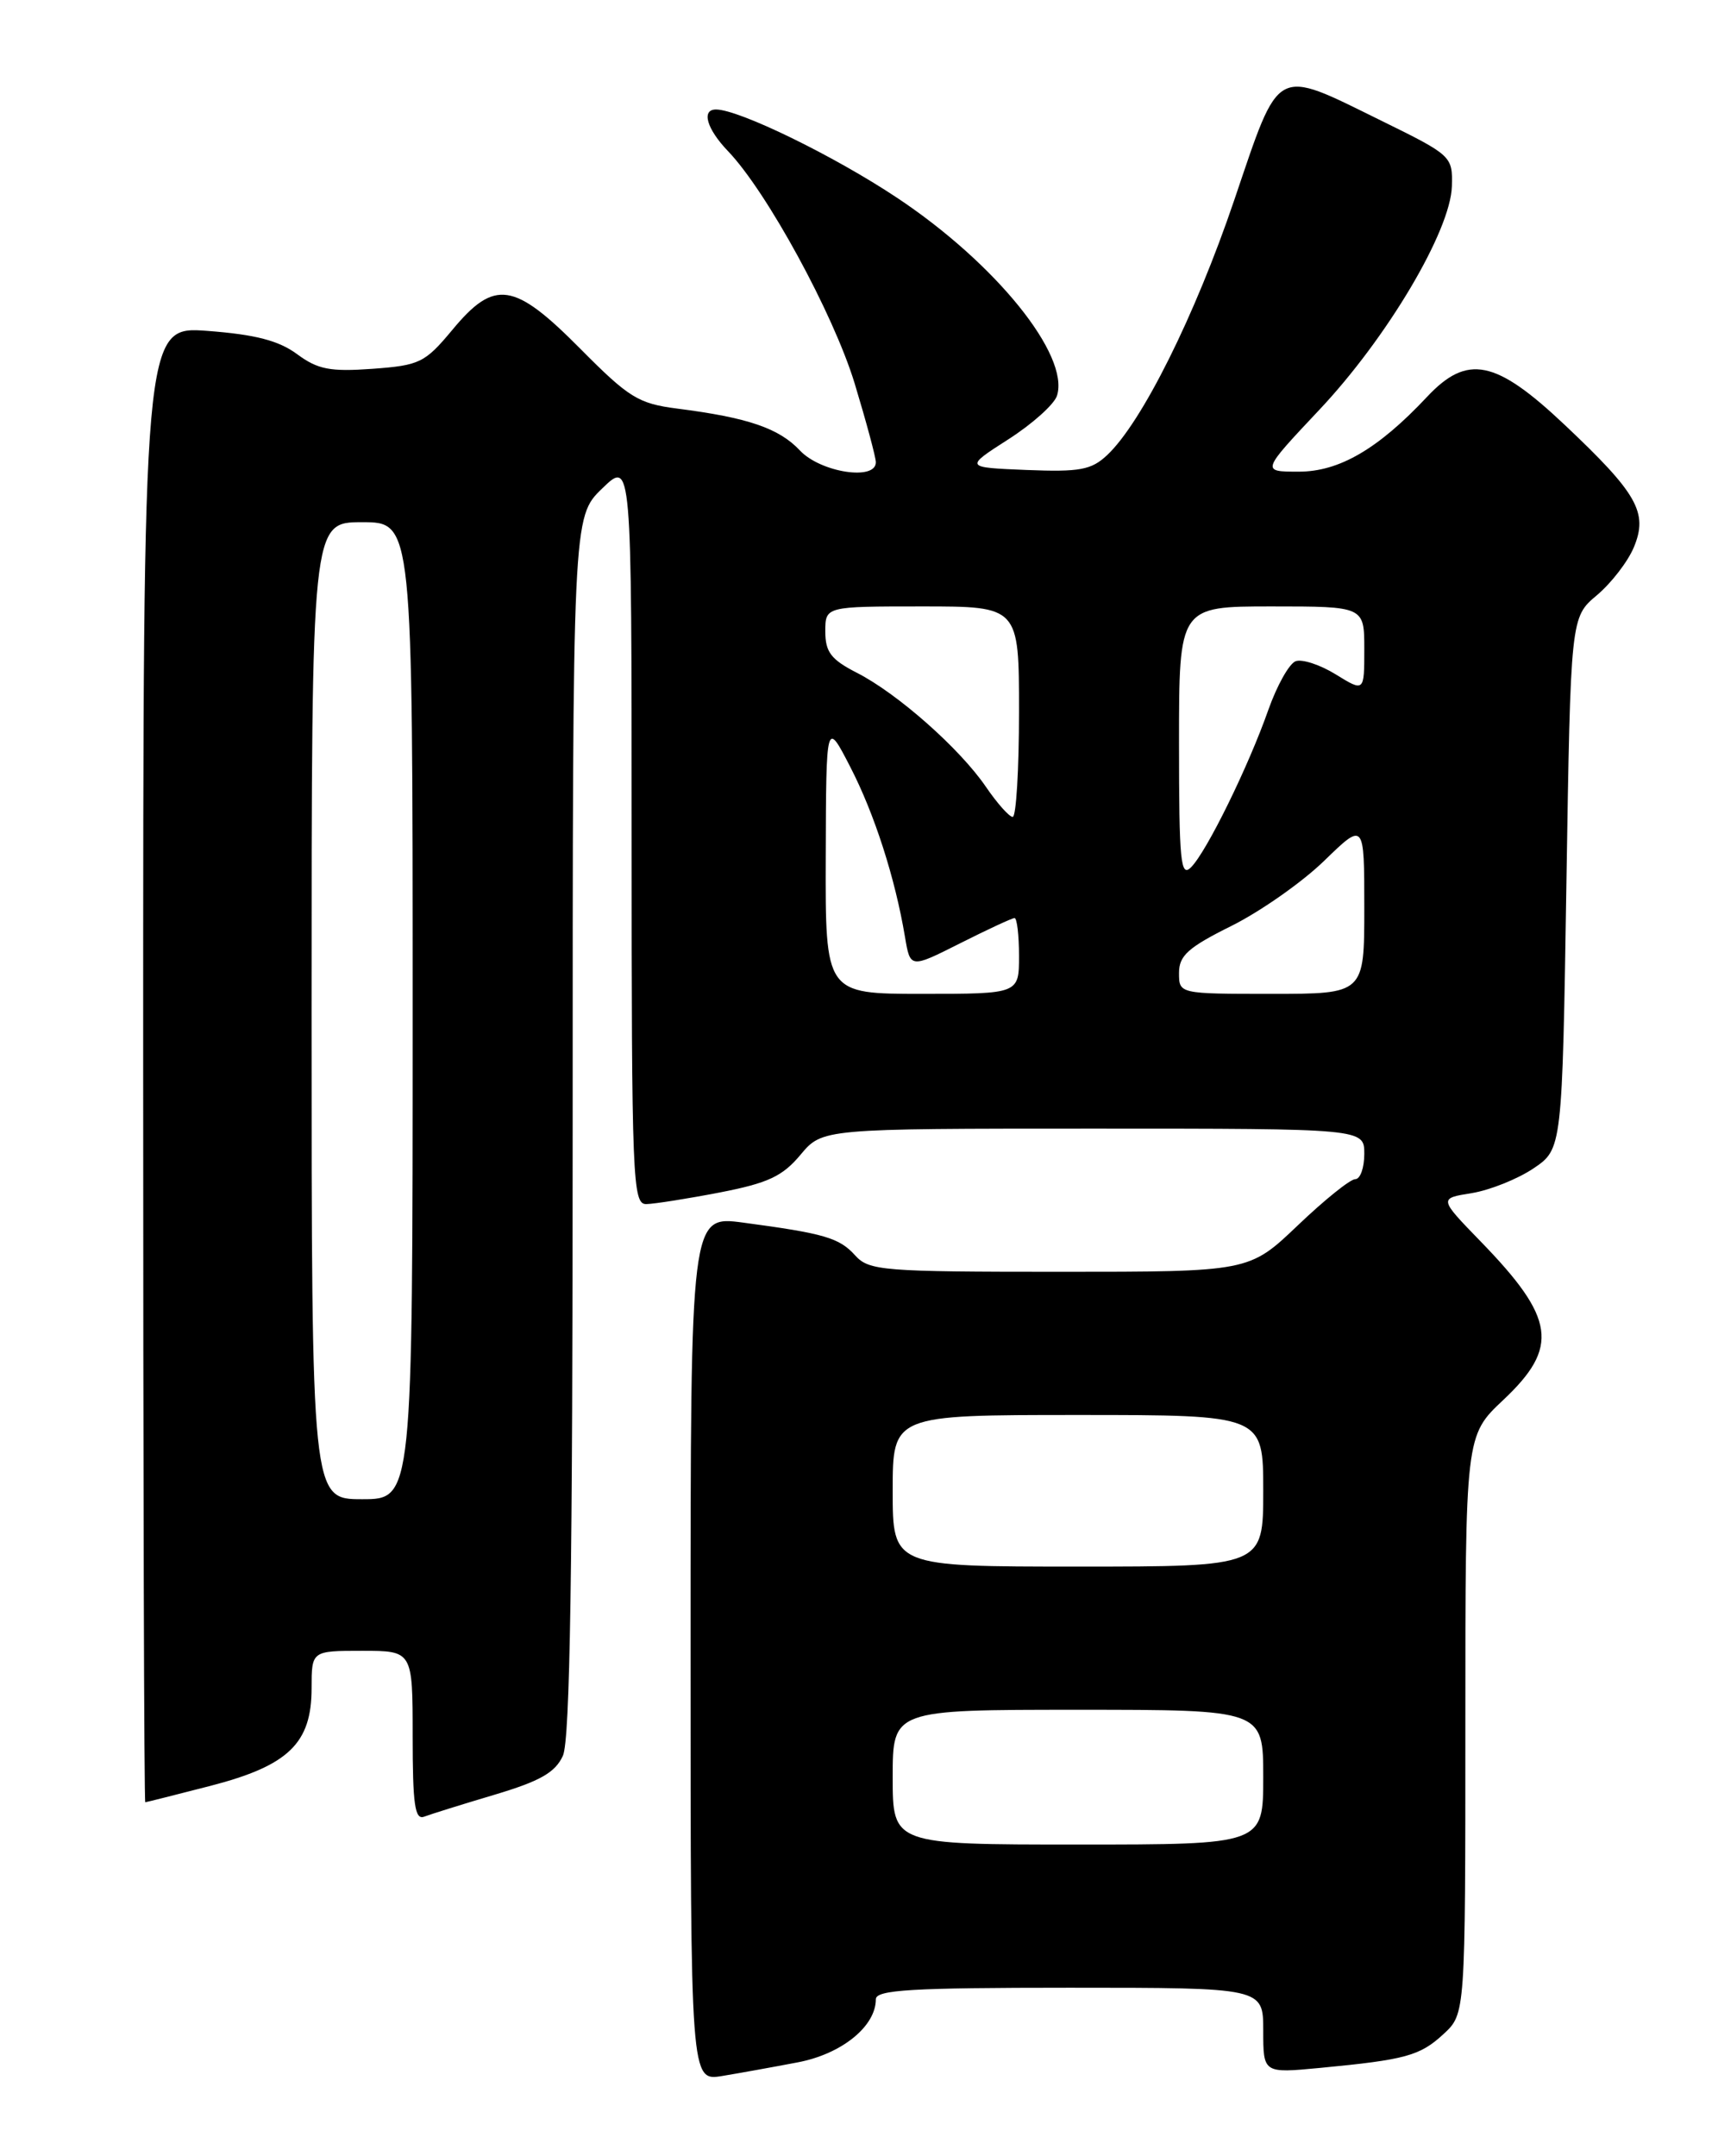 <?xml version="1.0" encoding="UTF-8" standalone="no"?>
<!DOCTYPE svg PUBLIC "-//W3C//DTD SVG 1.1//EN" "http://www.w3.org/Graphics/SVG/1.1/DTD/svg11.dtd" >
<svg xmlns="http://www.w3.org/2000/svg" xmlns:xlink="http://www.w3.org/1999/xlink" version="1.1" viewBox="0 0 204 256">
 <g >
 <path fill="currentColor"
d=" M 94.73 244.86 C 99.94 243.87 104.00 240.59 104.00 237.37 C 104.00 236.25 108.23 236.00 127.00 236.00 C 150.00 236.00 150.00 236.00 150.00 241.08 C 150.00 246.16 150.00 246.16 156.75 245.52 C 166.92 244.55 168.61 244.09 171.42 241.49 C 174.00 239.10 174.00 239.10 174.00 204.77 C 174.00 170.45 174.00 170.45 178.50 166.22 C 185.17 159.94 184.69 156.53 175.81 147.39 C 170.85 142.28 170.85 142.28 174.75 141.66 C 176.90 141.31 180.20 139.99 182.08 138.73 C 185.50 136.42 185.50 136.42 186.00 104.86 C 186.50 73.29 186.50 73.29 189.62 70.67 C 191.34 69.22 193.31 66.66 194.01 64.97 C 195.72 60.86 194.44 58.60 185.77 50.42 C 177.58 42.69 174.23 42.02 169.44 47.13 C 163.64 53.31 159.02 56.00 154.22 56.00 C 149.75 56.00 149.75 56.00 156.62 48.70 C 164.70 40.14 172.25 27.40 172.40 22.11 C 172.50 18.55 172.38 18.44 164.00 14.32 C 151.25 8.06 152.03 7.63 146.56 23.75 C 141.89 37.52 135.58 50.17 131.47 54.03 C 129.59 55.80 128.22 56.05 121.90 55.80 C 114.53 55.50 114.53 55.50 119.72 52.17 C 122.58 50.34 125.18 48.01 125.51 46.98 C 127.03 42.17 118.24 31.28 106.53 23.49 C 99.05 18.51 87.74 13.00 85.02 13.00 C 83.25 13.00 83.91 15.30 86.45 17.95 C 91.06 22.76 98.95 37.24 101.48 45.51 C 102.86 50.07 104.00 54.29 104.00 54.89 C 104.00 57.11 97.43 56.09 94.99 53.49 C 92.50 50.84 88.81 49.58 80.40 48.51 C 75.80 47.92 74.67 47.22 68.93 41.43 C 61.02 33.45 58.73 33.11 53.70 39.18 C 50.45 43.08 49.83 43.38 44.22 43.79 C 39.20 44.15 37.74 43.87 35.28 42.05 C 33.10 40.44 30.33 39.72 24.67 39.29 C 17.00 38.71 17.00 38.71 17.00 126.36 C 17.00 174.56 17.11 213.99 17.25 213.98 C 17.39 213.97 20.88 213.09 25.00 212.03 C 34.26 209.63 37.00 206.98 37.00 200.44 C 37.00 196.00 37.00 196.00 43.00 196.00 C 49.00 196.00 49.00 196.00 49.00 206.11 C 49.00 214.26 49.26 216.11 50.37 215.69 C 51.13 215.40 54.88 214.23 58.71 213.09 C 64.14 211.47 65.93 210.45 66.84 208.46 C 67.69 206.59 68.00 186.46 68.00 133.65 C 68.00 61.39 68.00 61.39 71.50 58.00 C 75.00 54.61 75.00 54.61 75.00 98.80 C 75.00 140.24 75.11 143.00 76.75 142.96 C 77.71 142.94 81.64 142.32 85.47 141.58 C 91.19 140.47 92.91 139.67 95.05 137.11 C 97.65 134.00 97.65 134.00 129.82 134.00 C 162.00 134.00 162.00 134.00 162.00 137.00 C 162.00 138.65 161.52 140.00 160.93 140.00 C 160.33 140.00 157.26 142.47 154.09 145.50 C 148.32 151.00 148.32 151.00 125.81 151.00 C 104.80 151.00 103.19 150.87 101.55 149.06 C 99.66 146.96 97.90 146.45 88.25 145.16 C 82.00 144.33 82.00 144.33 82.00 195.71 C 82.00 247.09 82.00 247.09 85.75 246.48 C 87.81 246.14 91.85 245.41 94.73 244.86 Z  M 106.00 211.00 C 106.00 203.00 106.00 203.00 128.00 203.00 C 150.00 203.00 150.00 203.00 150.00 211.00 C 150.00 219.00 150.00 219.00 128.00 219.00 C 106.00 219.00 106.00 219.00 106.00 211.00 Z  M 106.00 177.00 C 106.00 168.00 106.00 168.00 128.00 168.00 C 150.00 168.00 150.00 168.00 150.00 177.00 C 150.00 186.00 150.00 186.00 128.00 186.00 C 106.00 186.00 106.00 186.00 106.00 177.00 Z  M 37.00 120.00 C 37.00 62.00 37.00 62.00 43.00 62.00 C 49.00 62.00 49.00 62.00 49.00 120.00 C 49.00 178.00 49.00 178.00 43.00 178.00 C 37.00 178.00 37.00 178.00 37.00 120.00 Z  M 98.05 101.75 C 98.10 85.50 98.10 85.50 100.96 91.05 C 103.83 96.61 106.29 104.25 107.46 111.24 C 108.09 114.98 108.09 114.98 114.02 111.99 C 117.28 110.35 120.18 109.00 120.47 109.00 C 120.76 109.00 121.00 111.03 121.00 113.50 C 121.00 118.00 121.00 118.00 109.50 118.00 C 98.00 118.00 98.00 118.00 98.05 101.75 Z  M 140.00 115.51 C 140.00 113.46 141.09 112.48 146.25 109.92 C 149.69 108.20 154.64 104.73 157.25 102.19 C 162.00 97.58 162.00 97.58 162.00 107.79 C 162.00 118.00 162.00 118.00 151.00 118.00 C 140.00 118.00 140.00 118.00 140.00 115.51 Z  M 140.00 88.21 C 140.00 72.00 140.00 72.00 151.00 72.00 C 162.00 72.00 162.00 72.00 162.00 77.08 C 162.00 82.16 162.00 82.16 158.61 80.07 C 156.75 78.92 154.60 78.22 153.84 78.51 C 153.08 78.80 151.63 81.39 150.61 84.27 C 148.25 90.99 143.30 101.08 141.44 102.96 C 140.19 104.24 140.00 102.34 140.00 88.21 Z  M 117.07 93.42 C 113.98 88.89 106.59 82.35 101.75 79.88 C 98.68 78.31 98.00 77.42 98.00 74.98 C 98.00 72.00 98.00 72.00 109.50 72.00 C 121.00 72.00 121.00 72.00 121.00 84.50 C 121.00 91.38 120.66 97.00 120.25 96.99 C 119.84 96.99 118.41 95.38 117.07 93.42 Z "/>
</g>
</svg>
